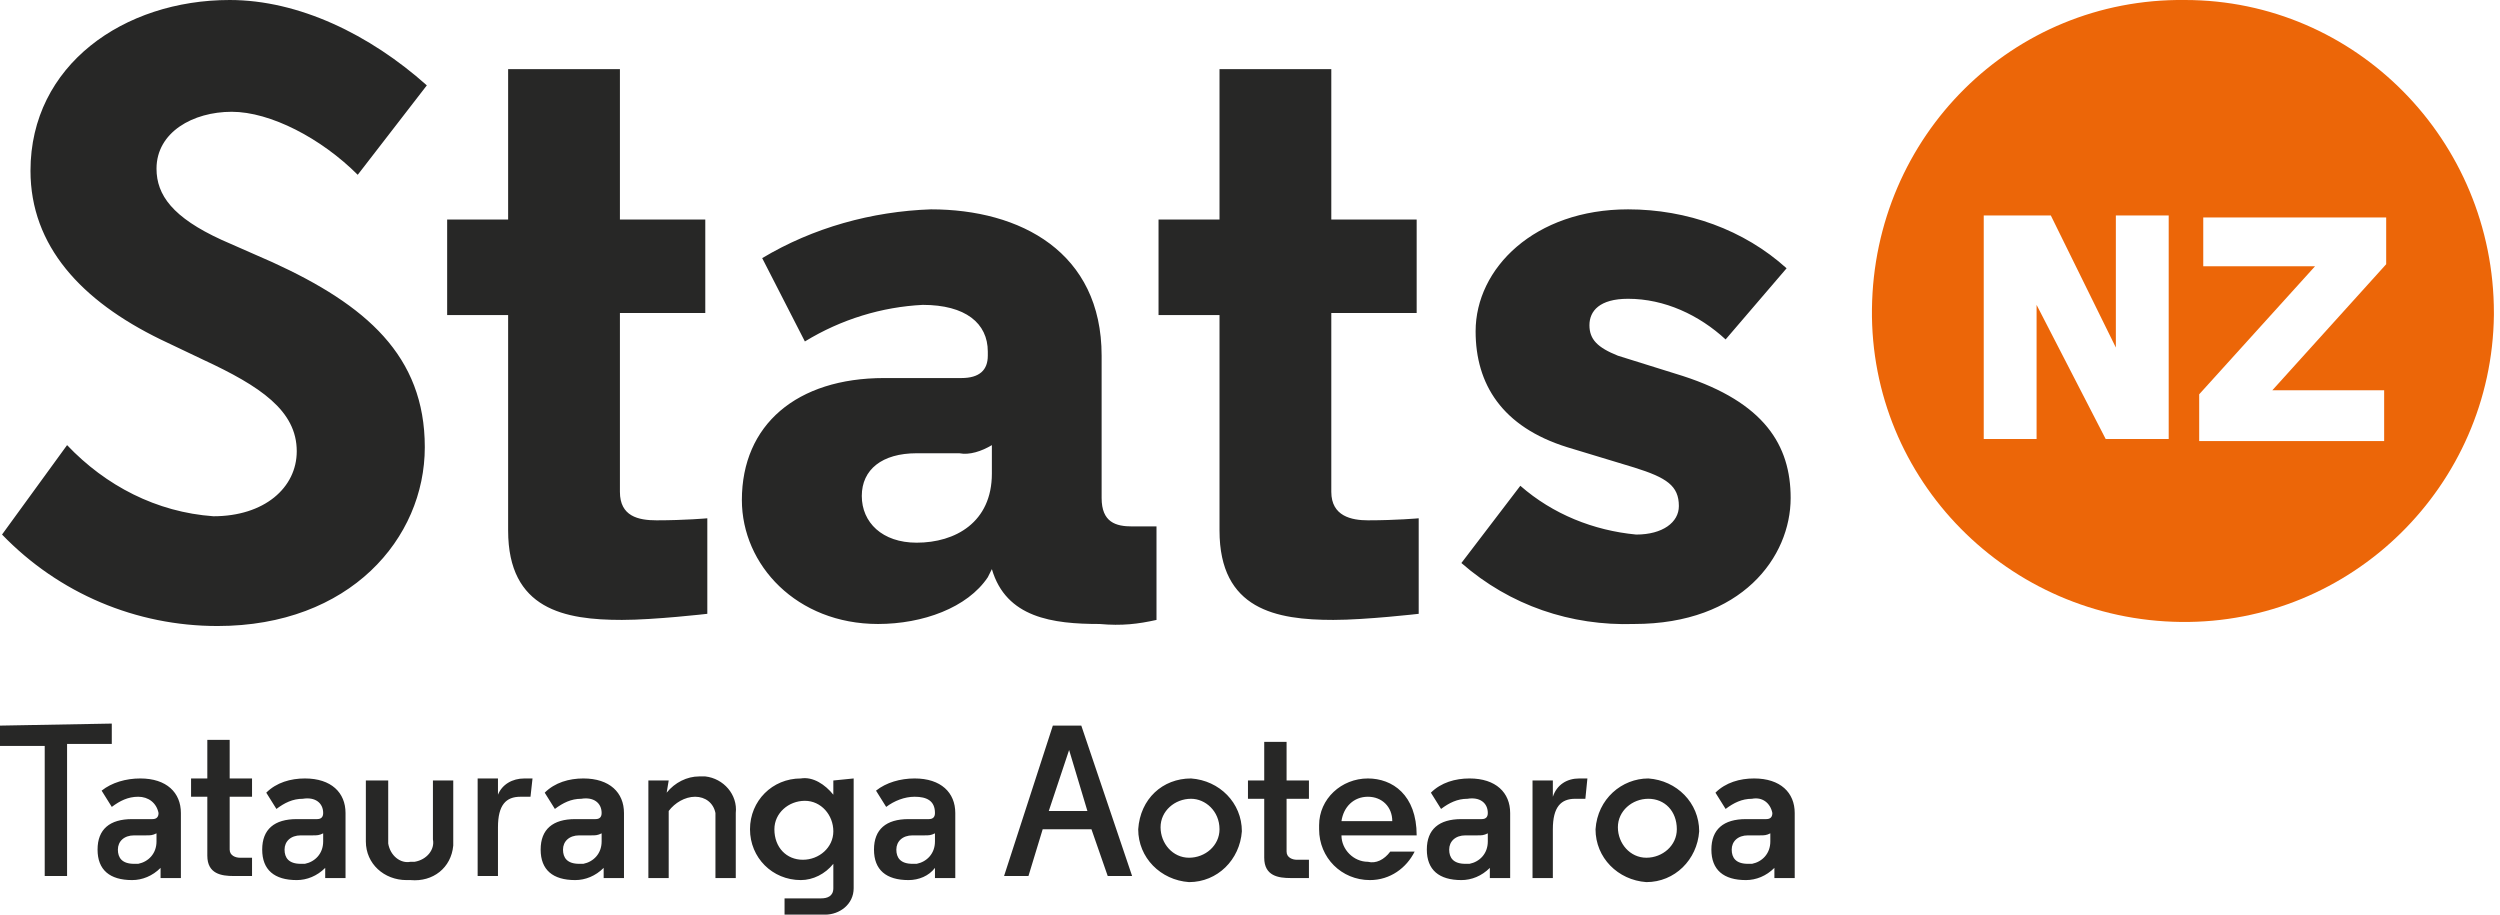 <?xml version="1.0" encoding="utf-8"?>
<!-- Generator: Adobe Illustrator 24.1.3, SVG Export Plug-In . SVG Version: 6.00 Build 0)  -->
<svg version="1.1" id="Layer_1" xmlns="http://www.w3.org/2000/svg" xmlns:xlink="http://www.w3.org/1999/xlink" x="0px" y="0px"
	 viewBox="0 0 123 45" style="enable-background:new 0 0 123 45;" xml:space="preserve">
<style type="text/css">
	.st0{fill:none;}
	.st1{fill:#EC6608;}
	.st2{fill:#272726;}
</style>
<rect y="0" class="st0" width="122.6" height="45"/>
<g>
	<path class="st1" d="M107.5,0C99-0.1,92.2,6.7,92.1,15.2c-0.1,8.4,6.7,15.3,15.2,15.4c8.4,0.1,15.3-6.7,15.4-15.1v-0.1
		C122.7,6.9,115.9,0,107.5,0z M106.7,21.6h-3.1l-3.4-6.6v6.6h-2.6v-11h3.3l3.2,6.5v-6.5h2.6V21.6z M117.4,13l-5.6,6.2h5.5v2.5h-9.1
		v-2.3l5.7-6.3h-5.5v-2.4h9V13L117.4,13z"/>
	<path class="st2" d="M87.2,40c0,0.2-0.1,0.3-0.3,0.3h-1c-1.1,0-1.7,0.5-1.7,1.5s0.6,1.5,1.7,1.5c0.5,0,1-0.2,1.4-0.6v0.5h1V40
		c0-1-0.7-1.7-2-1.7c-0.7,0-1.4,0.2-1.9,0.7l0.5,0.8c0.4-0.3,0.8-0.5,1.3-0.5C86.7,39.2,87.1,39.5,87.2,40z M86,42.5
		c-0.6,0-0.8-0.3-0.8-0.7s0.3-0.7,0.8-0.7h0.6c0.2,0,0.3,0,0.5-0.1v0.4c0,0.6-0.4,1-0.9,1.1C86.2,42.5,86.2,42.5,86,42.5L86,42.5z
		 M82.5,40.8c0,0.8-0.7,1.4-1.5,1.4s-1.4-0.7-1.4-1.5s0.7-1.4,1.5-1.4S82.5,39.9,82.5,40.8C82.5,40.6,82.5,40.7,82.5,40.8z
		 M78.5,40.8c0,1.4,1.1,2.5,2.5,2.6c1.4,0,2.5-1.1,2.6-2.5c0-1.4-1.1-2.5-2.5-2.6C79.8,38.3,78.6,39.3,78.5,40.8
		C78.5,40.6,78.5,40.7,78.5,40.8z M78.1,38.3h-0.4c-0.6,0-1.1,0.3-1.3,0.9v-0.8h-1v4.8h1v-2.4c0-1.1,0.4-1.5,1.1-1.5H78L78.1,38.3z
		 M73.2,40c0,0.2-0.1,0.3-0.3,0.3h-1c-1.1,0-1.7,0.5-1.7,1.5s0.6,1.5,1.7,1.5c0.5,0,1-0.2,1.4-0.6v0.5h1V40c0-1-0.7-1.7-2-1.7
		c-0.7,0-1.4,0.2-1.9,0.7l0.5,0.8c0.4-0.3,0.8-0.5,1.3-0.5C72.8,39.2,73.2,39.5,73.2,40z M72.1,42.5c-0.6,0-0.8-0.3-0.8-0.7
		s0.3-0.7,0.8-0.7h0.6c0.2,0,0.3,0,0.5-0.1v0.4c0,0.6-0.4,1-0.9,1.1C72.3,42.5,72.3,42.5,72.1,42.5L72.1,42.5z M67.3,39.2
		c0.7,0,1.2,0.5,1.2,1.2H66C66.1,39.7,66.6,39.2,67.3,39.2z M69.7,41.1c0-2-1.2-2.8-2.4-2.8c-1.3,0-2.4,1-2.4,2.3c0,0.1,0,0.1,0,0.2
		c0,1.4,1.1,2.5,2.5,2.5c1,0,1.8-0.6,2.2-1.4h-1.2c-0.3,0.4-0.7,0.6-1.1,0.5c-0.7,0-1.3-0.6-1.3-1.3H69.7z M62.2,36.5v1.9h-0.8v0.9
		h0.8v2.9c0,0.9,0.7,1,1.3,1c0.4,0,0.9,0,0.9,0v-0.9c-0.2,0-0.4,0-0.6,0s-0.5-0.1-0.5-0.4v-2.6h1.1v-0.9h-1.1v-1.9H62.2z M60,40.8
		c0,0.8-0.7,1.4-1.5,1.4s-1.4-0.7-1.4-1.5s0.7-1.4,1.5-1.4C59.3,39.3,60,39.9,60,40.8C60,40.7,60,40.7,60,40.8z M56,40.8
		c0,1.4,1.1,2.5,2.5,2.6c1.4,0,2.5-1.1,2.6-2.5c0-1.4-1.1-2.5-2.5-2.6C57.2,38.3,56.1,39.3,56,40.8C56,40.6,56,40.7,56,40.8z
		 M53.5,39.9h-1.9l1-3L53.5,39.9z M53.2,35.7h-1.4l-2.4,7.4h1.2l0.7-2.3h2.4l0.8,2.3h1.2L53.2,35.7z M46,40c0,0.2-0.1,0.3-0.3,0.3
		h-1c-1.1,0-1.7,0.5-1.7,1.5s0.6,1.5,1.7,1.5c0.5,0,1-0.2,1.3-0.6v0.5h1V40c0-1-0.7-1.7-2-1.7c-0.7,0-1.4,0.2-1.9,0.6l0.5,0.8
		c0.4-0.3,0.9-0.5,1.4-0.5C45.6,39.2,46,39.4,46,40z M44.9,42.5c-0.6,0-0.8-0.3-0.8-0.7s0.3-0.7,0.8-0.7h0.6c0.2,0,0.3,0,0.5-0.1
		v0.4c0,0.6-0.4,1-0.9,1.1C45.1,42.5,45.1,42.5,44.9,42.5L44.9,42.5z M38.1,40.8c0-0.8,0.7-1.4,1.5-1.4s1.4,0.7,1.4,1.5
		s-0.7,1.4-1.5,1.4S38.1,41.7,38.1,40.8L38.1,40.8z M41,38.4v0.7c-0.4-0.5-1-0.9-1.6-0.8c-1.4,0-2.5,1.1-2.5,2.5s1.1,2.5,2.5,2.5
		c0.6,0,1.2-0.3,1.6-0.8v1.2c0,0.4-0.3,0.5-0.6,0.5h-1.8V45h2c0.7,0,1.4-0.5,1.4-1.3c0-0.1,0-0.1,0-0.2v-5.2L41,38.4z M32.9,38.4h-1
		v4.8h1v-3.3c0.3-0.4,0.8-0.7,1.3-0.7s0.9,0.3,1,0.8c0,0.1,0,0.1,0,0.2v3h1V40c0.1-0.9-0.6-1.7-1.5-1.8h-0.3c-0.6,0-1.2,0.3-1.6,0.8
		L32.9,38.4z M29.6,40c0,0.2-0.1,0.3-0.3,0.3h-1c-1.1,0-1.7,0.5-1.7,1.5s0.6,1.5,1.7,1.5c0.5,0,1-0.2,1.4-0.6v0.5h1V40
		c0-1-0.7-1.7-2-1.7c-0.7,0-1.4,0.2-1.9,0.7l0.5,0.8c0.4-0.3,0.8-0.5,1.3-0.5C29.2,39.2,29.6,39.5,29.6,40z M28.5,42.5
		c-0.6,0-0.8-0.3-0.8-0.7s0.3-0.7,0.8-0.7h0.6c0.2,0,0.3,0,0.5-0.1v0.4c0,0.6-0.4,1-0.9,1.1c0,0,0,0-0.1,0H28.5z M26.2,38.3h-0.4
		c-0.6,0-1.1,0.3-1.3,0.8v-0.8h-1v4.8h1v-2.4c0-1.1,0.4-1.5,1.1-1.5h0.5L26.2,38.3z M20.2,43.3c1.1,0.1,2-0.6,2.1-1.7
		c0-0.1,0-0.1,0-0.2v-3h-1v2.9c0.1,0.5-0.3,1-0.9,1.1h-0.2c-0.5,0.1-1-0.3-1.1-0.9c0-0.1,0-0.1,0-0.2v-2.9H18v3c0,1.1,0.9,1.9,2,1.9
		C20.1,43.3,20.2,43.3,20.2,43.3z M15.9,40c0,0.2-0.1,0.3-0.3,0.3h-1c-1.1,0-1.7,0.5-1.7,1.5s0.6,1.5,1.7,1.5c0.5,0,1-0.2,1.4-0.6
		v0.5h1V40c0-1-0.7-1.7-2-1.7c-0.7,0-1.4,0.2-1.9,0.7l0.5,0.8c0.4-0.3,0.8-0.5,1.3-0.5C15.5,39.2,15.9,39.5,15.9,40z M14.8,42.5
		c-0.6,0-0.8-0.3-0.8-0.7s0.3-0.7,0.8-0.7h0.6c0.2,0,0.3,0,0.5-0.1v0.4c0,0.6-0.4,1-0.9,1.1C15,42.5,15,42.5,14.8,42.5L14.8,42.5z
		 M10.2,36.4v1.9H9.4v0.9h0.8v2.9c0,0.9,0.7,1,1.3,1c0.4,0,0.9,0,0.9,0v-0.9c-0.2,0-0.4,0-0.6,0s-0.5-0.1-0.5-0.4v-2.6h1.1v-0.9
		h-1.1v-1.9H10.2z M7.8,40c0,0.2-0.1,0.3-0.3,0.3h-1c-1.1,0-1.7,0.5-1.7,1.5s0.6,1.5,1.7,1.5c0.5,0,1-0.2,1.4-0.6v0.5h1V40
		c0-1-0.7-1.7-2-1.7c-0.7,0-1.4,0.2-1.9,0.6l0.5,0.8c0.4-0.3,0.8-0.5,1.3-0.5S7.7,39.5,7.8,40z M6.6,42.5c-0.6,0-0.8-0.3-0.8-0.7
		s0.3-0.7,0.8-0.7h0.6c0.2,0,0.3,0,0.5-0.1v0.4c0,0.6-0.4,1-0.9,1.1C6.8,42.5,6.8,42.5,6.6,42.5L6.6,42.5z M0,35.7v1h2.2v6.4h1.1
		v-6.5h2.2v-1L0,35.7z M87.9,13.2c-2.1-1.9-4.9-2.9-7.8-2.9c-4.6,0-7.5,2.9-7.5,6c0,2.6,1.3,4.7,4.5,5.7l3.3,1
		c1.6,0.5,2.2,0.9,2.2,1.9c0,0.8-0.8,1.4-2.1,1.4c-2.1-0.2-4.1-1-5.7-2.4l-2.9,3.8c2.4,2.1,5.4,3.1,8.5,3c5.3,0,7.7-3.3,7.7-6.2
		c0-2.6-1.3-4.7-5.3-6l-3.2-1c-1-0.4-1.4-0.8-1.4-1.5c0-0.7,0.5-1.3,1.9-1.3c1.8,0,3.5,0.8,4.8,2L87.9,13.2z M60,3.4v7.4h-3v4.7h3
		v10.6c0,3.9,2.8,4.4,5.6,4.4c1.6,0,4.2-0.3,4.2-0.3v-4.7c0,0-1.1,0.1-2.5,0.1c-0.8,0-1.8-0.2-1.8-1.4v-8.8h4.2v-4.6h-4.2V3.4H60z
		 M25,3.4v7.4h-3v4.7h3v10.6c0,3.9,2.8,4.4,5.6,4.4c1.6,0,4.2-0.3,4.2-0.3v-4.7c0,0-1.1,0.1-2.5,0.1c-0.9,0-1.8-0.2-1.8-1.4v-8.8
		h4.2v-4.6h-4.2V3.4H25z M21,4.2C18.2,1.7,14.7,0,11.3,0C6.1,0,1.5,3.2,1.5,8.4c0,3.7,2.5,6.4,6.4,8.3l2.1,1
		c2.8,1.3,4.6,2.5,4.6,4.5c0,1.8-1.6,3.2-4.1,3.2c-2.8-0.2-5.3-1.5-7.2-3.5l-3.2,4.4c2.8,2.9,6.6,4.5,10.6,4.5
		c6.5,0,10.2-4.3,10.2-8.8s-2.9-7-7.5-9.1l-2.5-1.1c-2.4-1.1-3.2-2.2-3.2-3.5c0-1.8,1.8-2.8,3.7-2.8s4.4,1.3,6.2,3.1L21,4.2z
		 M48.8,21.9v1.4c0,2.4-1.8,3.4-3.7,3.4c-1.7,0-2.7-1-2.7-2.3s1-2.1,2.7-2.1h2.1C47.7,22.4,48.3,22.2,48.8,21.9z M56.9,30.5v-4.6
		c0,0,0.1,0-1.2,0c-0.8,0-1.5-0.2-1.5-1.4v-7c0-5.1-4-7.2-8.4-7.2c-2.9,0.1-5.8,0.9-8.3,2.4l2.1,4.1c1.8-1.1,3.8-1.7,5.8-1.8
		c2.1,0,3.2,0.9,3.2,2.3v0.2c0,0.7-0.4,1.1-1.3,1.1h-3.8c-4.3,0-7,2.3-7,6c0,3.2,2.7,6.1,6.7,6.1c2.2,0,4.4-0.8,5.4-2.3l0.2-0.4
		c0.7,2.4,3,2.7,5.3,2.7C55.2,30.8,56,30.7,56.9,30.5z"/>
</g>
</svg>
